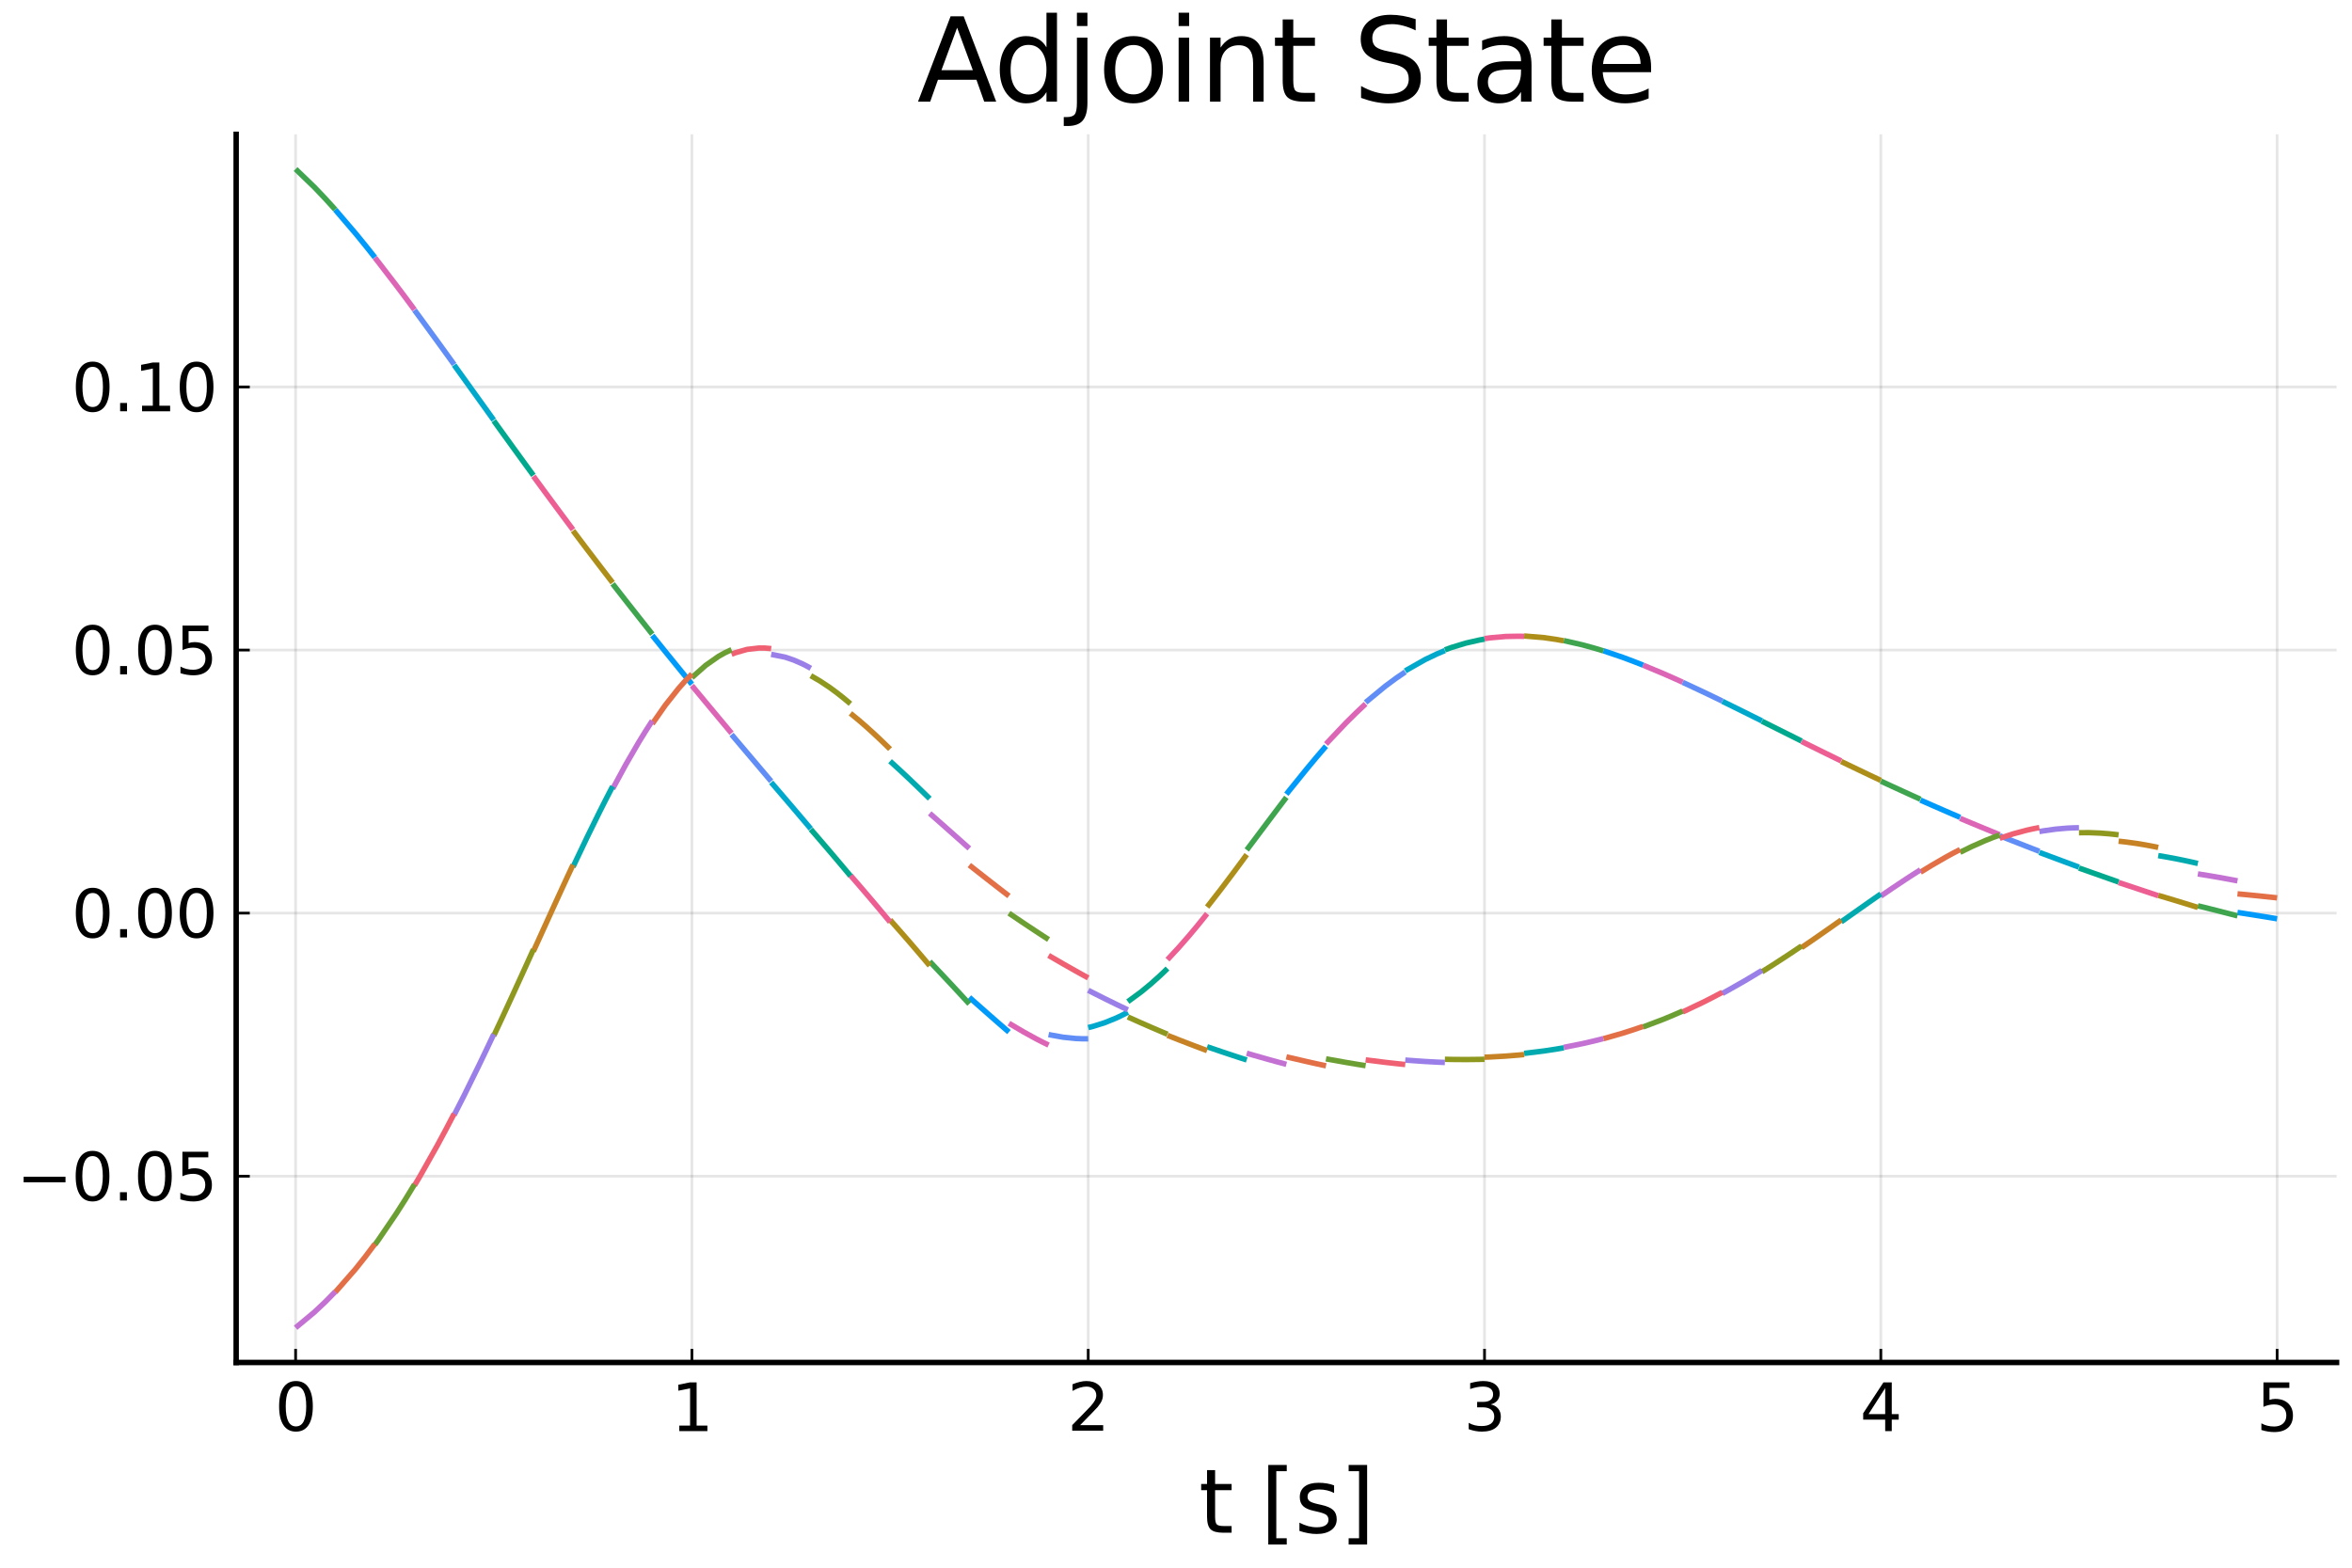 <?xml version="1.0" encoding="utf-8" standalone="no"?>
<!DOCTYPE svg PUBLIC "-//W3C//DTD SVG 1.1//EN"
  "http://www.w3.org/Graphics/SVG/1.1/DTD/svg11.dtd">
<svg xmlns:xlink="http://www.w3.org/1999/xlink" width="432pt" height="288pt" viewBox="0 0 432 288" xmlns="http://www.w3.org/2000/svg" version="1.1">
 <defs>
  <style type="text/css">*{stroke-linejoin: round; stroke-linecap: butt}</style>
 </defs>
 <g id="figure_1">
  <g id="patch_1">
   <path d="M 0 288 
L 432 288 
L 432 0 
L 0 0 
z
" style="fill: #ffffff"/>
  </g>
  <g id="axes_1">
   <g id="patch_2">
    <path d="M 43.377 250.305 
L 429.165 250.305 
L 429.165 24.675 
L 43.377 24.675 
z
" style="fill: #ffffff"/>
   </g>
   <g id="matplotlib.axis_1">
    <g id="xtick_1">
     <g id="line2d_1">
      <path d="M 54.295 250.305 
L 54.295 24.675 
" clip-path="url(#p9b4e4cff11)" style="fill: none; stroke: #000000; stroke-opacity: 0.1; stroke-width: 0.5; stroke-linecap: square"/>
     </g>
     <g id="line2d_2">
      <defs>
       <path id="me5be442cbe" d="M 0 0 
L 0 -2.5 
" style="stroke: #000000; stroke-width: 0.5"/>
      </defs>
      <g>
       <use xlink:href="#me5be442cbe" x="54.295" y="250.305" style="stroke: #000000; stroke-width: 0.5"/>
      </g>
     </g>
     <g id="text_1">
      <!-- $0$ -->
      <g transform="translate(50.455 262.923)scale(0.12 -0.12)">
       <defs>
        <path id="DejaVuSans-30" d="M 2034 4250 
Q 1547 4250 1301 3770 
Q 1056 3291 1056 2328 
Q 1056 1369 1301 889 
Q 1547 409 2034 409 
Q 2525 409 2770 889 
Q 3016 1369 3016 2328 
Q 3016 3291 2770 3770 
Q 2525 4250 2034 4250 
z
M 2034 4750 
Q 2819 4750 3233 4129 
Q 3647 3509 3647 2328 
Q 3647 1150 3233 529 
Q 2819 -91 2034 -91 
Q 1250 -91 836 529 
Q 422 1150 422 2328 
Q 422 3509 836 4129 
Q 1250 4750 2034 4750 
z
" transform="scale(0.016)"/>
       </defs>
       <use xlink:href="#DejaVuSans-30" transform="translate(0 0.781)"/>
      </g>
     </g>
    </g>
    <g id="xtick_2">
     <g id="line2d_3">
      <path d="M 127.086 250.305 
L 127.086 24.675 
" clip-path="url(#p9b4e4cff11)" style="fill: none; stroke: #000000; stroke-opacity: 0.1; stroke-width: 0.5; stroke-linecap: square"/>
     </g>
     <g id="line2d_4">
      <g>
       <use xlink:href="#me5be442cbe" x="127.086" y="250.305" style="stroke: #000000; stroke-width: 0.5"/>
      </g>
     </g>
     <g id="text_2">
      <!-- $1$ -->
      <g transform="translate(123.246 262.923)scale(0.12 -0.12)">
       <defs>
        <path id="DejaVuSans-31" d="M 794 531 
L 1825 531 
L 1825 4091 
L 703 3866 
L 703 4441 
L 1819 4666 
L 2450 4666 
L 2450 531 
L 3481 531 
L 3481 0 
L 794 0 
L 794 531 
z
" transform="scale(0.016)"/>
       </defs>
       <use xlink:href="#DejaVuSans-31" transform="translate(0 0.094)"/>
      </g>
     </g>
    </g>
    <g id="xtick_3">
     <g id="line2d_5">
      <path d="M 199.876 250.305 
L 199.876 24.675 
" clip-path="url(#p9b4e4cff11)" style="fill: none; stroke: #000000; stroke-opacity: 0.1; stroke-width: 0.5; stroke-linecap: square"/>
     </g>
     <g id="line2d_6">
      <g>
       <use xlink:href="#me5be442cbe" x="199.876" y="250.305" style="stroke: #000000; stroke-width: 0.5"/>
      </g>
     </g>
     <g id="text_3">
      <!-- $2$ -->
      <g transform="translate(196.036 262.923)scale(0.12 -0.12)">
       <defs>
        <path id="DejaVuSans-32" d="M 1228 531 
L 3431 531 
L 3431 0 
L 469 0 
L 469 531 
Q 828 903 1448 1529 
Q 2069 2156 2228 2338 
Q 2531 2678 2651 2914 
Q 2772 3150 2772 3378 
Q 2772 3750 2511 3984 
Q 2250 4219 1831 4219 
Q 1534 4219 1204 4116 
Q 875 4013 500 3803 
L 500 4441 
Q 881 4594 1212 4672 
Q 1544 4750 1819 4750 
Q 2544 4750 2975 4387 
Q 3406 4025 3406 3419 
Q 3406 3131 3298 2873 
Q 3191 2616 2906 2266 
Q 2828 2175 2409 1742 
Q 1991 1309 1228 531 
z
" transform="scale(0.016)"/>
       </defs>
       <use xlink:href="#DejaVuSans-32" transform="translate(0 0.781)"/>
      </g>
     </g>
    </g>
    <g id="xtick_4">
     <g id="line2d_7">
      <path d="M 272.666 250.305 
L 272.666 24.675 
" clip-path="url(#p9b4e4cff11)" style="fill: none; stroke: #000000; stroke-opacity: 0.1; stroke-width: 0.5; stroke-linecap: square"/>
     </g>
     <g id="line2d_8">
      <g>
       <use xlink:href="#me5be442cbe" x="272.666" y="250.305" style="stroke: #000000; stroke-width: 0.5"/>
      </g>
     </g>
     <g id="text_4">
      <!-- $3$ -->
      <g transform="translate(268.826 262.923)scale(0.12 -0.12)">
       <defs>
        <path id="DejaVuSans-33" d="M 2597 2516 
Q 3050 2419 3304 2112 
Q 3559 1806 3559 1356 
Q 3559 666 3084 287 
Q 2609 -91 1734 -91 
Q 1441 -91 1130 -33 
Q 819 25 488 141 
L 488 750 
Q 750 597 1062 519 
Q 1375 441 1716 441 
Q 2309 441 2620 675 
Q 2931 909 2931 1356 
Q 2931 1769 2642 2001 
Q 2353 2234 1838 2234 
L 1294 2234 
L 1294 2753 
L 1863 2753 
Q 2328 2753 2575 2939 
Q 2822 3125 2822 3475 
Q 2822 3834 2567 4026 
Q 2313 4219 1838 4219 
Q 1578 4219 1281 4162 
Q 984 4106 628 3988 
L 628 4550 
Q 988 4650 1302 4700 
Q 1616 4750 1894 4750 
Q 2613 4750 3031 4423 
Q 3450 4097 3450 3541 
Q 3450 3153 3228 2886 
Q 3006 2619 2597 2516 
z
" transform="scale(0.016)"/>
       </defs>
       <use xlink:href="#DejaVuSans-33" transform="translate(0 0.781)"/>
      </g>
     </g>
    </g>
    <g id="xtick_5">
     <g id="line2d_9">
      <path d="M 345.457 250.305 
L 345.457 24.675 
" clip-path="url(#p9b4e4cff11)" style="fill: none; stroke: #000000; stroke-opacity: 0.1; stroke-width: 0.5; stroke-linecap: square"/>
     </g>
     <g id="line2d_10">
      <g>
       <use xlink:href="#me5be442cbe" x="345.457" y="250.305" style="stroke: #000000; stroke-width: 0.5"/>
      </g>
     </g>
     <g id="text_5">
      <!-- $4$ -->
      <g transform="translate(341.616 262.923)scale(0.12 -0.12)">
       <defs>
        <path id="DejaVuSans-34" d="M 2419 4116 
L 825 1625 
L 2419 1625 
L 2419 4116 
z
M 2253 4666 
L 3047 4666 
L 3047 1625 
L 3713 1625 
L 3713 1100 
L 3047 1100 
L 3047 0 
L 2419 0 
L 2419 1100 
L 313 1100 
L 313 1709 
L 2253 4666 
z
" transform="scale(0.016)"/>
       </defs>
       <use xlink:href="#DejaVuSans-34" transform="translate(0 0.094)"/>
      </g>
     </g>
    </g>
    <g id="xtick_6">
     <g id="line2d_11">
      <path d="M 418.247 250.305 
L 418.247 24.675 
" clip-path="url(#p9b4e4cff11)" style="fill: none; stroke: #000000; stroke-opacity: 0.1; stroke-width: 0.5; stroke-linecap: square"/>
     </g>
     <g id="line2d_12">
      <g>
       <use xlink:href="#me5be442cbe" x="418.247" y="250.305" style="stroke: #000000; stroke-width: 0.5"/>
      </g>
     </g>
     <g id="text_6">
      <!-- $5$ -->
      <g transform="translate(414.407 262.923)scale(0.12 -0.12)">
       <defs>
        <path id="DejaVuSans-35" d="M 691 4666 
L 3169 4666 
L 3169 4134 
L 1269 4134 
L 1269 2991 
Q 1406 3038 1543 3061 
Q 1681 3084 1819 3084 
Q 2600 3084 3056 2656 
Q 3513 2228 3513 1497 
Q 3513 744 3044 326 
Q 2575 -91 1722 -91 
Q 1428 -91 1123 -41 
Q 819 9 494 109 
L 494 744 
Q 775 591 1075 516 
Q 1375 441 1709 441 
Q 2250 441 2565 725 
Q 2881 1009 2881 1497 
Q 2881 1984 2565 2268 
Q 2250 2553 1709 2553 
Q 1456 2553 1204 2497 
Q 953 2441 691 2322 
L 691 4666 
z
" transform="scale(0.016)"/>
       </defs>
       <use xlink:href="#DejaVuSans-35" transform="translate(0 0.094)"/>
      </g>
     </g>
    </g>
    <g id="text_7">
     <!-- t [s] -->
     <g transform="translate(220.182 281.577)scale(0.16 -0.16)">
      <defs>
       <path id="DejaVuSans-74" d="M 1172 4494 
L 1172 3500 
L 2356 3500 
L 2356 3053 
L 1172 3053 
L 1172 1153 
Q 1172 725 1289 603 
Q 1406 481 1766 481 
L 2356 481 
L 2356 0 
L 1766 0 
Q 1100 0 847 248 
Q 594 497 594 1153 
L 594 3053 
L 172 3053 
L 172 3500 
L 594 3500 
L 594 4494 
L 1172 4494 
z
" transform="scale(0.016)"/>
       <path id="DejaVuSans-20" transform="scale(0.016)"/>
       <path id="DejaVuSans-5b" d="M 550 4863 
L 1875 4863 
L 1875 4416 
L 1125 4416 
L 1125 -397 
L 1875 -397 
L 1875 -844 
L 550 -844 
L 550 4863 
z
" transform="scale(0.016)"/>
       <path id="DejaVuSans-73" d="M 2834 3397 
L 2834 2853 
Q 2591 2978 2328 3040 
Q 2066 3103 1784 3103 
Q 1356 3103 1142 2972 
Q 928 2841 928 2578 
Q 928 2378 1081 2264 
Q 1234 2150 1697 2047 
L 1894 2003 
Q 2506 1872 2764 1633 
Q 3022 1394 3022 966 
Q 3022 478 2636 193 
Q 2250 -91 1575 -91 
Q 1294 -91 989 -36 
Q 684 19 347 128 
L 347 722 
Q 666 556 975 473 
Q 1284 391 1588 391 
Q 1994 391 2212 530 
Q 2431 669 2431 922 
Q 2431 1156 2273 1281 
Q 2116 1406 1581 1522 
L 1381 1569 
Q 847 1681 609 1914 
Q 372 2147 372 2553 
Q 372 3047 722 3315 
Q 1072 3584 1716 3584 
Q 2034 3584 2315 3537 
Q 2597 3491 2834 3397 
z
" transform="scale(0.016)"/>
       <path id="DejaVuSans-5d" d="M 1947 4863 
L 1947 -844 
L 622 -844 
L 622 -397 
L 1369 -397 
L 1369 4416 
L 622 4416 
L 622 4863 
L 1947 4863 
z
" transform="scale(0.016)"/>
      </defs>
      <use xlink:href="#DejaVuSans-74"/>
      <use xlink:href="#DejaVuSans-20" x="39.209"/>
      <use xlink:href="#DejaVuSans-5b" x="70.996"/>
      <use xlink:href="#DejaVuSans-73" x="110.01"/>
      <use xlink:href="#DejaVuSans-5d" x="162.109"/>
     </g>
    </g>
   </g>
   <g id="matplotlib.axis_2">
    <g id="ytick_1">
     <g id="line2d_13">
      <path d="M 43.377 216.08 
L 429.165 216.08 
" clip-path="url(#p9b4e4cff11)" style="fill: none; stroke: #000000; stroke-opacity: 0.1; stroke-width: 0.5; stroke-linecap: square"/>
     </g>
     <g id="line2d_14">
      <defs>
       <path id="mbe65efeb59" d="M 0 0 
L 2.5 0 
" style="stroke: #000000; stroke-width: 0.5"/>
      </defs>
      <g>
       <use xlink:href="#mbe65efeb59" x="43.377" y="216.08" style="stroke: #000000; stroke-width: 0.5"/>
      </g>
     </g>
     <g id="text_8">
      <!-- $-0.05$ -->
      <g transform="translate(3.037 220.639)scale(0.12 -0.12)">
       <defs>
        <path id="DejaVuSans-2212" d="M 678 2272 
L 4684 2272 
L 4684 1741 
L 678 1741 
L 678 2272 
z
" transform="scale(0.016)"/>
        <path id="DejaVuSans-2e" d="M 684 794 
L 1344 794 
L 1344 0 
L 684 0 
L 684 794 
z
" transform="scale(0.016)"/>
       </defs>
       <use xlink:href="#DejaVuSans-2212" transform="translate(0 0.781)"/>
       <use xlink:href="#DejaVuSans-30" transform="translate(83.789 0.781)"/>
       <use xlink:href="#DejaVuSans-2e" transform="translate(147.412 0.781)"/>
       <use xlink:href="#DejaVuSans-30" transform="translate(179.199 0.781)"/>
       <use xlink:href="#DejaVuSans-35" transform="translate(242.822 0.781)"/>
      </g>
     </g>
    </g>
    <g id="ytick_2">
     <g id="line2d_15">
      <path d="M 43.377 167.749 
L 429.165 167.749 
" clip-path="url(#p9b4e4cff11)" style="fill: none; stroke: #000000; stroke-opacity: 0.1; stroke-width: 0.5; stroke-linecap: square"/>
     </g>
     <g id="line2d_16">
      <g>
       <use xlink:href="#mbe65efeb59" x="43.377" y="167.749" style="stroke: #000000; stroke-width: 0.5"/>
      </g>
     </g>
     <g id="text_9">
      <!-- $0.00$ -->
      <g transform="translate(13.117 172.308)scale(0.12 -0.12)">
       <use xlink:href="#DejaVuSans-30" transform="translate(0 0.781)"/>
       <use xlink:href="#DejaVuSans-2e" transform="translate(63.623 0.781)"/>
       <use xlink:href="#DejaVuSans-30" transform="translate(95.41 0.781)"/>
       <use xlink:href="#DejaVuSans-30" transform="translate(159.033 0.781)"/>
      </g>
     </g>
    </g>
    <g id="ytick_3">
     <g id="line2d_17">
      <path d="M 43.377 119.419 
L 429.165 119.419 
" clip-path="url(#p9b4e4cff11)" style="fill: none; stroke: #000000; stroke-opacity: 0.1; stroke-width: 0.5; stroke-linecap: square"/>
     </g>
     <g id="line2d_18">
      <g>
       <use xlink:href="#mbe65efeb59" x="43.377" y="119.419" style="stroke: #000000; stroke-width: 0.5"/>
      </g>
     </g>
     <g id="text_10">
      <!-- $0.05$ -->
      <g transform="translate(13.117 123.978)scale(0.12 -0.12)">
       <use xlink:href="#DejaVuSans-30" transform="translate(0 0.781)"/>
       <use xlink:href="#DejaVuSans-2e" transform="translate(63.623 0.781)"/>
       <use xlink:href="#DejaVuSans-30" transform="translate(95.41 0.781)"/>
       <use xlink:href="#DejaVuSans-35" transform="translate(159.033 0.781)"/>
      </g>
     </g>
    </g>
    <g id="ytick_4">
     <g id="line2d_19">
      <path d="M 43.377 71.089 
L 429.165 71.089 
" clip-path="url(#p9b4e4cff11)" style="fill: none; stroke: #000000; stroke-opacity: 0.1; stroke-width: 0.5; stroke-linecap: square"/>
     </g>
     <g id="line2d_20">
      <g>
       <use xlink:href="#mbe65efeb59" x="43.377" y="71.089" style="stroke: #000000; stroke-width: 0.5"/>
      </g>
     </g>
     <g id="text_11">
      <!-- $0.10$ -->
      <g transform="translate(13.117 75.648)scale(0.12 -0.12)">
       <use xlink:href="#DejaVuSans-30" transform="translate(0 0.781)"/>
       <use xlink:href="#DejaVuSans-2e" transform="translate(63.623 0.781)"/>
       <use xlink:href="#DejaVuSans-31" transform="translate(95.41 0.781)"/>
       <use xlink:href="#DejaVuSans-30" transform="translate(159.033 0.781)"/>
      </g>
     </g>
    </g>
   </g>
   <g id="line2d_21">
    <path d="M 418.247 168.788 
L 418.219 168.784 
L 417.936 168.736 
L 417.127 168.602 
L 416.194 168.449 
L 414.428 168.164 
L 412.531 167.865 
L 410.968 167.625 
" clip-path="url(#p9b4e4cff11)" style="fill: none; stroke: #009afa"/>
   </g>
   <g id="line2d_22">
    <path d="M 418.247 164.942 
L 418.219 164.939 
L 417.936 164.908 
L 417.127 164.822 
L 416.194 164.724 
L 414.428 164.543 
L 412.531 164.356 
L 410.968 164.209 
" clip-path="url(#p9b4e4cff11)" style="fill: none; stroke: #e36f47"/>
   </g>
   <g id="patch_3">
    <path d="M 43.377 250.305 
L 43.377 24.675 
" style="fill: none; stroke: #000000; stroke-linejoin: miter; stroke-linecap: square"/>
   </g>
   <g id="patch_4">
    <path d="M 43.377 250.305 
L 429.165 250.305 
" style="fill: none; stroke: #000000; stroke-linejoin: miter; stroke-linecap: square"/>
   </g>
   <g id="line2d_23">
    <path d="M 410.968 168.256 
L 410.937 168.248 
L 410.633 168.168 
L 409.885 167.972 
L 409.003 167.743 
L 407.523 167.364 
L 405.949 166.967 
L 403.848 166.447 
L 403.689 166.408 
" clip-path="url(#p9b4e4cff11)" style="fill: none; stroke: #3ea44e"/>
   </g>
   <g id="text_12">
    <!-- Adjoint State -->
    <g transform="translate(168.446 18.675)scale(0.21 -0.21)">
     <defs>
      <path id="DejaVuSans-41" d="M 2188 4044 
L 1331 1722 
L 3047 1722 
L 2188 4044 
z
M 1831 4666 
L 2547 4666 
L 4325 0 
L 3669 0 
L 3244 1197 
L 1141 1197 
L 716 0 
L 50 0 
L 1831 4666 
z
" transform="scale(0.016)"/>
      <path id="DejaVuSans-64" d="M 2906 2969 
L 2906 4863 
L 3481 4863 
L 3481 0 
L 2906 0 
L 2906 525 
Q 2725 213 2448 61 
Q 2172 -91 1784 -91 
Q 1150 -91 751 415 
Q 353 922 353 1747 
Q 353 2572 751 3078 
Q 1150 3584 1784 3584 
Q 2172 3584 2448 3432 
Q 2725 3281 2906 2969 
z
M 947 1747 
Q 947 1113 1208 752 
Q 1469 391 1925 391 
Q 2381 391 2643 752 
Q 2906 1113 2906 1747 
Q 2906 2381 2643 2742 
Q 2381 3103 1925 3103 
Q 1469 3103 1208 2742 
Q 947 2381 947 1747 
z
" transform="scale(0.016)"/>
      <path id="DejaVuSans-6a" d="M 603 3500 
L 1178 3500 
L 1178 -63 
Q 1178 -731 923 -1031 
Q 669 -1331 103 -1331 
L -116 -1331 
L -116 -844 
L 38 -844 
Q 366 -844 484 -692 
Q 603 -541 603 -63 
L 603 3500 
z
M 603 4863 
L 1178 4863 
L 1178 4134 
L 603 4134 
L 603 4863 
z
" transform="scale(0.016)"/>
      <path id="DejaVuSans-6f" d="M 1959 3097 
Q 1497 3097 1228 2736 
Q 959 2375 959 1747 
Q 959 1119 1226 758 
Q 1494 397 1959 397 
Q 2419 397 2687 759 
Q 2956 1122 2956 1747 
Q 2956 2369 2687 2733 
Q 2419 3097 1959 3097 
z
M 1959 3584 
Q 2709 3584 3137 3096 
Q 3566 2609 3566 1747 
Q 3566 888 3137 398 
Q 2709 -91 1959 -91 
Q 1206 -91 779 398 
Q 353 888 353 1747 
Q 353 2609 779 3096 
Q 1206 3584 1959 3584 
z
" transform="scale(0.016)"/>
      <path id="DejaVuSans-69" d="M 603 3500 
L 1178 3500 
L 1178 0 
L 603 0 
L 603 3500 
z
M 603 4863 
L 1178 4863 
L 1178 4134 
L 603 4134 
L 603 4863 
z
" transform="scale(0.016)"/>
      <path id="DejaVuSans-6e" d="M 3513 2113 
L 3513 0 
L 2938 0 
L 2938 2094 
Q 2938 2591 2744 2837 
Q 2550 3084 2163 3084 
Q 1697 3084 1428 2787 
Q 1159 2491 1159 1978 
L 1159 0 
L 581 0 
L 581 3500 
L 1159 3500 
L 1159 2956 
Q 1366 3272 1645 3428 
Q 1925 3584 2291 3584 
Q 2894 3584 3203 3211 
Q 3513 2838 3513 2113 
z
" transform="scale(0.016)"/>
      <path id="DejaVuSans-53" d="M 3425 4513 
L 3425 3897 
Q 3066 4069 2747 4153 
Q 2428 4238 2131 4238 
Q 1616 4238 1336 4038 
Q 1056 3838 1056 3469 
Q 1056 3159 1242 3001 
Q 1428 2844 1947 2747 
L 2328 2669 
Q 3034 2534 3370 2195 
Q 3706 1856 3706 1288 
Q 3706 609 3251 259 
Q 2797 -91 1919 -91 
Q 1588 -91 1214 -16 
Q 841 59 441 206 
L 441 856 
Q 825 641 1194 531 
Q 1563 422 1919 422 
Q 2459 422 2753 634 
Q 3047 847 3047 1241 
Q 3047 1584 2836 1778 
Q 2625 1972 2144 2069 
L 1759 2144 
Q 1053 2284 737 2584 
Q 422 2884 422 3419 
Q 422 4038 858 4394 
Q 1294 4750 2059 4750 
Q 2388 4750 2728 4690 
Q 3069 4631 3425 4513 
z
" transform="scale(0.016)"/>
      <path id="DejaVuSans-61" d="M 2194 1759 
Q 1497 1759 1228 1600 
Q 959 1441 959 1056 
Q 959 750 1161 570 
Q 1363 391 1709 391 
Q 2188 391 2477 730 
Q 2766 1069 2766 1631 
L 2766 1759 
L 2194 1759 
z
M 3341 1997 
L 3341 0 
L 2766 0 
L 2766 531 
Q 2569 213 2275 61 
Q 1981 -91 1556 -91 
Q 1019 -91 701 211 
Q 384 513 384 1019 
Q 384 1609 779 1909 
Q 1175 2209 1959 2209 
L 2766 2209 
L 2766 2266 
Q 2766 2663 2505 2880 
Q 2244 3097 1772 3097 
Q 1472 3097 1187 3025 
Q 903 2953 641 2809 
L 641 3341 
Q 956 3463 1253 3523 
Q 1550 3584 1831 3584 
Q 2591 3584 2966 3190 
Q 3341 2797 3341 1997 
z
" transform="scale(0.016)"/>
      <path id="DejaVuSans-65" d="M 3597 1894 
L 3597 1613 
L 953 1613 
Q 991 1019 1311 708 
Q 1631 397 2203 397 
Q 2534 397 2845 478 
Q 3156 559 3463 722 
L 3463 178 
Q 3153 47 2828 -22 
Q 2503 -91 2169 -91 
Q 1331 -91 842 396 
Q 353 884 353 1716 
Q 353 2575 817 3079 
Q 1281 3584 2069 3584 
Q 2775 3584 3186 3129 
Q 3597 2675 3597 1894 
z
M 3022 2063 
Q 3016 2534 2758 2815 
Q 2500 3097 2075 3097 
Q 1594 3097 1305 2825 
Q 1016 2553 972 2059 
L 3022 2063 
z
" transform="scale(0.016)"/>
     </defs>
     <use xlink:href="#DejaVuSans-41"/>
     <use xlink:href="#DejaVuSans-64" x="66.658"/>
     <use xlink:href="#DejaVuSans-6a" x="130.135"/>
     <use xlink:href="#DejaVuSans-6f" x="157.918"/>
     <use xlink:href="#DejaVuSans-69" x="219.1"/>
     <use xlink:href="#DejaVuSans-6e" x="246.883"/>
     <use xlink:href="#DejaVuSans-74" x="310.262"/>
     <use xlink:href="#DejaVuSans-20" x="349.471"/>
     <use xlink:href="#DejaVuSans-53" x="381.258"/>
     <use xlink:href="#DejaVuSans-74" x="444.734"/>
     <use xlink:href="#DejaVuSans-61" x="483.943"/>
     <use xlink:href="#DejaVuSans-74" x="545.223"/>
     <use xlink:href="#DejaVuSans-65" x="584.432"/>
    </g>
   </g>
   <g id="line2d_24">
    <path d="M 410.968 161.818 
L 410.937 161.812 
L 410.633 161.754 
L 409.885 161.613 
L 409.003 161.449 
L 407.523 161.183 
L 405.949 160.912 
L 403.848 160.573 
L 403.689 160.548 
" clip-path="url(#p9b4e4cff11)" style="fill: none; stroke: #c371d2"/>
   </g>
   <g id="line2d_25">
    <path d="M 403.689 166.703 
L 403.662 166.695 
L 403.397 166.612 
L 402.859 166.445 
L 402.152 166.226 
L 401.045 165.886 
L 399.704 165.477 
L 397.898 164.933 
L 396.41 164.49 
" clip-path="url(#p9b4e4cff11)" style="fill: none; stroke: #ac8e18"/>
   </g>
   <g id="line2d_26">
    <path d="M 403.689 158.627 
L 403.662 158.621 
L 403.397 158.56 
L 402.859 158.438 
L 402.152 158.281 
L 401.045 158.044 
L 399.704 157.772 
L 397.898 157.435 
L 396.41 157.184 
" clip-path="url(#p9b4e4cff11)" style="fill: none; stroke: #00aaae"/>
   </g>
   <g id="line2d_27">
    <path d="M 396.41 164.547 
L 396.363 164.532 
L 395.899 164.375 
L 395.196 164.138 
L 394.032 163.748 
L 392.526 163.246 
L 390.445 162.558 
L 389.131 162.125 
" clip-path="url(#p9b4e4cff11)" style="fill: none; stroke: #ed5e93"/>
   </g>
   <g id="line2d_28">
    <path d="M 396.41 155.684 
L 396.363 155.674 
L 395.899 155.577 
L 395.196 155.436 
L 394.032 155.219 
L 392.526 154.967 
L 390.445 154.679 
L 389.131 154.536 
" clip-path="url(#p9b4e4cff11)" style="fill: none; stroke: #c68225"/>
   </g>
   <g id="line2d_29">
    <path d="M 389.131 162.035 
L 389.058 162.01 
L 388.331 161.752 
L 387.427 161.432 
L 385.74 160.836 
L 383.81 160.155 
L 381.852 159.465 
" clip-path="url(#p9b4e4cff11)" style="fill: none; stroke: #00a98d"/>
   </g>
   <g id="line2d_30">
    <path d="M 389.131 153.372 
L 389.058 153.362 
L 388.331 153.275 
L 387.427 153.18 
L 385.74 153.048 
L 383.81 152.971 
L 381.852 152.976 
" clip-path="url(#p9b4e4cff11)" style="fill: none; stroke: #8e971e"/>
   </g>
   <g id="line2d_31">
    <path d="M 381.852 159.299 
L 381.756 159.264 
L 380.795 158.907 
L 379.715 158.507 
L 377.585 157.715 
L 375.32 156.871 
L 374.573 156.591 
" clip-path="url(#p9b4e4cff11)" style="fill: none; stroke: #00a9cc"/>
   </g>
   <g id="line2d_32">
    <path d="M 381.852 152.063 
L 381.756 152.064 
L 380.795 152.085 
L 379.715 152.135 
L 377.585 152.318 
L 375.32 152.635 
L 374.573 152.767 
" clip-path="url(#p9b4e4cff11)" style="fill: none; stroke: #9b7fe9"/>
   </g>
   <g id="line2d_33">
    <path d="M 374.573 156.397 
L 374.462 156.354 
L 373.355 155.923 
L 372.151 155.454 
L 369.751 154.514 
L 367.294 153.543 
" clip-path="url(#p9b4e4cff11)" style="fill: none; stroke: #618df6"/>
   </g>
   <g id="line2d_34">
    <path d="M 374.573 152.036 
L 374.462 152.056 
L 373.355 152.272 
L 372.151 152.543 
L 369.751 153.191 
L 367.294 153.999 
" clip-path="url(#p9b4e4cff11)" style="fill: none; stroke: #f06073"/>
   </g>
   <g id="line2d_35">
    <path d="M 367.294 153.349 
L 367.174 153.3 
L 365.977 152.811 
L 364.714 152.292 
L 362.172 151.241 
L 360.015 150.34 
" clip-path="url(#p9b4e4cff11)" style="fill: none; stroke: #dd65b6"/>
   </g>
   <g id="line2d_36">
    <path d="M 367.294 153.399 
L 367.174 153.441 
L 365.977 153.887 
L 364.714 154.392 
L 362.172 155.516 
L 360.015 156.572 
" clip-path="url(#p9b4e4cff11)" style="fill: none; stroke: #6c9f33"/>
   </g>
   <g id="line2d_37">
    <path d="M 360.015 150.16 
L 359.888 150.106 
L 358.619 149.56 
L 357.35 149.011 
L 354.763 147.882 
L 352.736 146.988 
" clip-path="url(#p9b4e4cff11)" style="fill: none; stroke: #009afa"/>
   </g>
   <g id="line2d_38">
    <path d="M 360.015 156.068 
L 359.888 156.133 
L 358.619 156.798 
L 357.35 157.493 
L 354.763 158.99 
L 352.736 160.23 
" clip-path="url(#p9b4e4cff11)" style="fill: none; stroke: #e36f47"/>
   </g>
   <g id="line2d_39">
    <path d="M 352.736 146.832 
L 352.601 146.772 
L 351.317 146.191 
L 350.032 145.607 
L 347.565 144.477 
L 345.457 143.502 
" clip-path="url(#p9b4e4cff11)" style="fill: none; stroke: #3ea44e"/>
   </g>
   <g id="line2d_40">
    <path d="M 352.736 159.796 
L 352.601 159.88 
L 351.317 160.696 
L 350.032 161.53 
L 347.565 163.175 
L 345.457 164.616 
" clip-path="url(#p9b4e4cff11)" style="fill: none; stroke: #c371d2"/>
   </g>
   <g id="line2d_41">
    <path d="M 345.457 143.371 
L 345.339 143.316 
L 344.297 142.824 
L 343.254 142.33 
L 341.313 141.404 
L 339.371 140.473 
L 338.177 139.897 
" clip-path="url(#p9b4e4cff11)" style="fill: none; stroke: #ac8e18"/>
   </g>
   <g id="line2d_42">
    <path d="M 345.457 164.237 
L 345.339 164.318 
L 344.297 165.042 
L 343.254 165.771 
L 341.313 167.136 
L 339.371 168.507 
L 338.177 169.349 
" clip-path="url(#p9b4e4cff11)" style="fill: none; stroke: #00aaae"/>
   </g>
   <g id="line2d_43">
    <path d="M 338.177 139.793 
L 338.095 139.752 
L 337.267 139.348 
L 336.437 138.941 
L 334.598 138.038 
L 332.681 137.092 
L 330.898 136.211 
" clip-path="url(#p9b4e4cff11)" style="fill: none; stroke: #ed5e93"/>
   </g>
   <g id="line2d_44">
    <path d="M 338.177 169.015 
L 338.095 169.073 
L 337.267 169.658 
L 336.437 170.244 
L 334.598 171.532 
L 332.681 172.862 
L 330.898 174.08 
" clip-path="url(#p9b4e4cff11)" style="fill: none; stroke: #c68225"/>
   </g>
   <g id="line2d_45">
    <path d="M 330.898 136.131 
L 330.753 136.058 
L 329.483 135.423 
L 328.213 134.789 
L 325.543 133.455 
L 323.619 132.497 
" clip-path="url(#p9b4e4cff11)" style="fill: none; stroke: #00a98d"/>
   </g>
   <g id="line2d_46">
    <path d="M 330.898 173.786 
L 330.753 173.885 
L 329.483 174.743 
L 328.213 175.588 
L 325.543 177.322 
L 323.619 178.531 
" clip-path="url(#p9b4e4cff11)" style="fill: none; stroke: #8e971e"/>
   </g>
   <g id="line2d_47">
    <path d="M 323.619 132.439 
L 323.459 132.359 
L 321.913 131.586 
L 320.367 130.817 
L 317.164 129.239 
L 316.34 128.838 
" clip-path="url(#p9b4e4cff11)" style="fill: none; stroke: #00a9cc"/>
   </g>
   <g id="line2d_48">
    <path d="M 323.619 178.277 
L 323.459 178.376 
L 321.913 179.321 
L 320.367 180.241 
L 317.164 182.059 
L 316.34 182.507 
" clip-path="url(#p9b4e4cff11)" style="fill: none; stroke: #9b7fe9"/>
   </g>
   <g id="line2d_49">
    <path d="M 316.34 128.801 
L 316.177 128.721 
L 314.542 127.927 
L 312.906 127.143 
L 309.43 125.519 
L 309.061 125.351 
" clip-path="url(#p9b4e4cff11)" style="fill: none; stroke: #618df6"/>
   </g>
   <g id="line2d_50">
    <path d="M 316.34 182.296 
L 316.177 182.384 
L 314.542 183.249 
L 312.906 184.08 
L 309.43 185.733 
L 309.061 185.899 
" clip-path="url(#p9b4e4cff11)" style="fill: none; stroke: #f06073"/>
   </g>
   <g id="line2d_51">
    <path d="M 309.061 125.333 
L 308.896 125.258 
L 307.245 124.512 
L 305.433 123.716 
L 301.798 122.199 
L 301.782 122.192 
" clip-path="url(#p9b4e4cff11)" style="fill: none; stroke: #dd65b6"/>
   </g>
   <g id="line2d_52">
    <path d="M 309.061 185.738 
L 308.896 185.812 
L 307.245 186.533 
L 305.433 187.283 
L 301.798 188.658 
L 301.782 188.664 
" clip-path="url(#p9b4e4cff11)" style="fill: none; stroke: #6c9f33"/>
   </g>
   <g id="line2d_53">
    <path d="M 301.782 122.193 
L 301.62 122.127 
L 299.995 121.489 
L 298.013 120.749 
L 294.503 119.556 
" clip-path="url(#p9b4e4cff11)" style="fill: none; stroke: #009afa"/>
   </g>
   <g id="line2d_54">
    <path d="M 301.782 188.565 
L 301.62 188.623 
L 299.995 189.181 
L 298.013 189.815 
L 294.503 190.818 
" clip-path="url(#p9b4e4cff11)" style="fill: none; stroke: #e36f47"/>
   </g>
   <g id="line2d_55">
    <path d="M 294.503 119.576 
L 294.35 119.527 
L 292.822 119.064 
L 290.685 118.475 
L 287.224 117.684 
" clip-path="url(#p9b4e4cff11)" style="fill: none; stroke: #3ea44e"/>
   </g>
   <g id="line2d_56">
    <path d="M 294.503 190.799 
L 294.35 190.839 
L 292.822 191.226 
L 290.685 191.721 
L 287.224 192.411 
" clip-path="url(#p9b4e4cff11)" style="fill: none; stroke: #c371d2"/>
   </g>
   <g id="line2d_57">
    <path d="M 287.224 117.724 
L 287.092 117.698 
L 285.769 117.459 
L 283.509 117.133 
L 280.08 116.849 
L 279.945 116.843 
" clip-path="url(#p9b4e4cff11)" style="fill: none; stroke: #ac8e18"/>
   </g>
   <g id="line2d_58">
    <path d="M 287.224 192.494 
L 287.092 192.517 
L 285.769 192.742 
L 283.509 193.084 
L 280.08 193.503 
L 279.945 193.517 
" clip-path="url(#p9b4e4cff11)" style="fill: none; stroke: #00aaae"/>
   </g>
   <g id="line2d_59">
    <path d="M 279.945 116.906 
L 279.852 116.903 
L 278.923 116.882 
L 276.568 116.926 
L 273.705 117.175 
L 272.666 117.321 
" clip-path="url(#p9b4e4cff11)" style="fill: none; stroke: #ed5e93"/>
   </g>
   <g id="line2d_60">
    <path d="M 279.945 193.731 
L 279.852 193.74 
L 278.923 193.828 
L 276.568 194.015 
L 273.705 194.177 
L 272.666 194.218 
" clip-path="url(#p9b4e4cff11)" style="fill: none; stroke: #c68225"/>
   </g>
   <g id="line2d_61">
    <path d="M 272.666 117.413 
L 272.576 117.428 
L 271.675 117.589 
L 269.218 118.149 
L 266.561 118.96 
L 265.387 119.388 
" clip-path="url(#p9b4e4cff11)" style="fill: none; stroke: #00a98d"/>
   </g>
   <g id="line2d_62">
    <path d="M 272.666 194.598 
L 272.576 194.601 
L 271.675 194.623 
L 269.218 194.65 
L 266.561 194.628 
L 265.387 194.602 
" clip-path="url(#p9b4e4cff11)" style="fill: none; stroke: #8e971e"/>
   </g>
   <g id="line2d_63">
    <path d="M 265.387 119.519 
L 265.255 119.572 
L 263.934 120.13 
L 261.758 121.17 
L 258.502 123.015 
L 258.108 123.261 
" clip-path="url(#p9b4e4cff11)" style="fill: none; stroke: #00a9cc"/>
   </g>
   <g id="line2d_64">
    <path d="M 265.387 195.185 
L 265.255 195.18 
L 263.934 195.124 
L 261.758 195.007 
L 258.502 194.777 
L 258.108 194.745 
" clip-path="url(#p9b4e4cff11)" style="fill: none; stroke: #9b7fe9"/>
   </g>
   <g id="line2d_65">
    <path d="M 258.108 123.447 
L 257.956 123.547 
L 256.434 124.587 
L 254.444 126.059 
L 251.011 128.889 
L 250.829 129.049 
" clip-path="url(#p9b4e4cff11)" style="fill: none; stroke: #618df6"/>
   </g>
   <g id="line2d_66">
    <path d="M 258.108 195.561 
L 257.956 195.546 
L 256.434 195.389 
L 254.444 195.165 
L 251.011 194.732 
L 250.829 194.707 
" clip-path="url(#p9b4e4cff11)" style="fill: none; stroke: #f06073"/>
   </g>
   <g id="line2d_67">
    <path d="M 250.829 129.316 
L 250.668 129.463 
L 249.062 130.976 
L 247.264 132.753 
L 243.862 136.346 
L 243.55 136.689 
" clip-path="url(#p9b4e4cff11)" style="fill: none; stroke: #dd65b6"/>
   </g>
   <g id="line2d_68">
    <path d="M 250.829 195.773 
L 250.668 195.748 
L 249.062 195.489 
L 247.264 195.186 
L 243.862 194.576 
L 243.55 194.518 
" clip-path="url(#p9b4e4cff11)" style="fill: none; stroke: #6c9f33"/>
   </g>
   <g id="line2d_69">
    <path d="M 243.55 137.079 
L 243.386 137.267 
L 241.746 139.181 
L 240.106 141.146 
L 236.856 145.165 
L 236.271 145.903 
" clip-path="url(#p9b4e4cff11)" style="fill: none; stroke: #009afa"/>
   </g>
   <g id="line2d_70">
    <path d="M 243.55 195.801 
L 243.386 195.766 
L 241.746 195.41 
L 240.106 195.043 
L 236.856 194.29 
L 236.271 194.15 
" clip-path="url(#p9b4e4cff11)" style="fill: none; stroke: #e36f47"/>
   </g>
   <g id="line2d_71">
    <path d="M 236.271 146.48 
L 236.109 146.694 
L 234.597 148.689 
L 233.085 150.697 
L 230.219 154.516 
L 228.992 156.146 
" clip-path="url(#p9b4e4cff11)" style="fill: none; stroke: #3ea44e"/>
   </g>
   <g id="line2d_72">
    <path d="M 236.271 195.534 
L 236.109 195.49 
L 234.597 195.08 
L 233.085 194.662 
L 230.219 193.85 
L 228.992 193.493 
" clip-path="url(#p9b4e4cff11)" style="fill: none; stroke: #c371d2"/>
   </g>
   <g id="line2d_73">
    <path d="M 228.992 157 
L 228.867 157.172 
L 227.678 158.791 
L 226.489 160.396 
L 224.266 163.346 
L 222.043 166.209 
L 221.713 166.624 
" clip-path="url(#p9b4e4cff11)" style="fill: none; stroke: #ac8e18"/>
   </g>
   <g id="line2d_74">
    <path d="M 228.992 194.725 
L 228.867 194.685 
L 227.678 194.3 
L 226.489 193.91 
L 224.266 193.169 
L 222.043 192.41 
L 221.713 192.296 
" clip-path="url(#p9b4e4cff11)" style="fill: none; stroke: #00aaae"/>
   </g>
   <g id="line2d_75">
    <path d="M 221.713 167.846 
L 221.677 167.891 
L 221.321 168.341 
L 220.757 169.045 
L 219.759 170.273 
L 218.394 171.903 
L 216.482 174.09 
L 214.434 176.293 
" clip-path="url(#p9b4e4cff11)" style="fill: none; stroke: #ed5e93"/>
   </g>
   <g id="line2d_76">
    <path d="M 221.713 193.004 
L 221.677 192.99 
L 221.321 192.858 
L 220.757 192.647 
L 219.759 192.272 
L 218.394 191.753 
L 216.482 191.013 
L 214.434 190.205 
" clip-path="url(#p9b4e4cff11)" style="fill: none; stroke: #c68225"/>
   </g>
   <g id="line2d_77">
    <path d="M 214.434 177.919 
L 214.371 177.981 
L 213.739 178.595 
L 212.924 179.364 
L 211.399 180.73 
L 209.6 182.216 
L 207.155 184.012 
" clip-path="url(#p9b4e4cff11)" style="fill: none; stroke: #00a98d"/>
   </g>
   <g id="line2d_78">
    <path d="M 214.434 189.998 
L 214.371 189.971 
L 213.739 189.705 
L 212.924 189.359 
L 211.399 188.705 
L 209.6 187.919 
L 207.155 186.827 
" clip-path="url(#p9b4e4cff11)" style="fill: none; stroke: #8e971e"/>
   </g>
   <g id="line2d_79">
    <path d="M 207.155 185.955 
L 207.056 186.009 
L 206.07 186.521 
L 205.036 187.013 
L 202.925 187.872 
L 200.795 188.545 
L 199.876 188.775 
" clip-path="url(#p9b4e4cff11)" style="fill: none; stroke: #00a9cc"/>
   </g>
   <g id="line2d_80">
    <path d="M 207.155 185.522 
L 207.056 185.475 
L 206.07 185.004 
L 205.036 184.505 
L 202.925 183.47 
L 200.795 182.4 
L 199.876 181.93 
" clip-path="url(#p9b4e4cff11)" style="fill: none; stroke: #9b7fe9"/>
   </g>
   <g id="line2d_81">
    <path d="M 199.876 190.83 
L 199.766 190.833 
L 198.672 190.83 
L 197.566 190.783 
L 195.272 190.547 
L 192.978 190.138 
L 192.597 190.055 
" clip-path="url(#p9b4e4cff11)" style="fill: none; stroke: #618df6"/>
   </g>
   <g id="line2d_82">
    <path d="M 199.876 179.649 
L 199.766 179.589 
L 198.672 178.987 
L 197.566 178.371 
L 195.272 177.073 
L 192.978 175.743 
L 192.597 175.519 
" clip-path="url(#p9b4e4cff11)" style="fill: none; stroke: #f06073"/>
   </g>
   <g id="line2d_83">
    <path d="M 192.597 191.986 
L 192.494 191.937 
L 191.464 191.433 
L 190.306 190.837 
L 188.065 189.607 
L 185.717 188.225 
L 185.318 187.982 
" clip-path="url(#p9b4e4cff11)" style="fill: none; stroke: #dd65b6"/>
   </g>
   <g id="line2d_84">
    <path d="M 192.597 172.598 
L 192.494 172.532 
L 191.464 171.864 
L 190.306 171.106 
L 188.065 169.621 
L 185.717 168.035 
L 185.318 167.762 
" clip-path="url(#p9b4e4cff11)" style="fill: none; stroke: #6c9f33"/>
   </g>
   <g id="line2d_85">
    <path d="M 185.318 189.603 
L 185.234 189.531 
L 184.4 188.813 
L 183.229 187.797 
L 181.238 186.051 
L 178.811 183.906 
L 178.039 183.222 
" clip-path="url(#p9b4e4cff11)" style="fill: none; stroke: #009afa"/>
   </g>
   <g id="line2d_86">
    <path d="M 185.318 164.598 
L 185.234 164.534 
L 184.4 163.892 
L 183.229 162.989 
L 181.238 161.441 
L 178.811 159.536 
L 178.039 158.927 
" clip-path="url(#p9b4e4cff11)" style="fill: none; stroke: #e36f47"/>
   </g>
   <g id="line2d_87">
    <path d="M 178.039 184.433 
L 177.983 184.373 
L 177.425 183.765 
L 176.239 182.476 
L 174.628 180.738 
L 171.991 177.929 
L 170.76 176.632 
" clip-path="url(#p9b4e4cff11)" style="fill: none; stroke: #3ea44e"/>
   </g>
   <g id="line2d_88">
    <path d="M 178.039 155.866 
L 177.983 155.816 
L 177.425 155.32 
L 176.239 154.265 
L 174.628 152.833 
L 171.991 150.5 
L 170.76 149.418 
" clip-path="url(#p9b4e4cff11)" style="fill: none; stroke: #c371d2"/>
   </g>
   <g id="line2d_89">
    <path d="M 170.76 177.407 
L 170.732 177.374 
L 170.45 177.038 
L 169.387 175.78 
L 168.51 174.75 
L 166.882 172.857 
L 165.253 170.991 
L 163.613 169.137 
L 163.481 168.988 
" clip-path="url(#p9b4e4cff11)" style="fill: none; stroke: #ac8e18"/>
   </g>
   <g id="line2d_90">
    <path d="M 170.76 146.72 
L 170.732 146.692 
L 170.45 146.416 
L 169.387 145.381 
L 168.51 144.533 
L 166.882 142.978 
L 165.253 141.453 
L 163.613 139.955 
L 163.481 139.836 
" clip-path="url(#p9b4e4cff11)" style="fill: none; stroke: #00aaae"/>
   </g>
   <g id="line2d_91">
    <path d="M 163.481 169.378 
L 163.464 169.358 
L 163.296 169.154 
L 162.838 168.602 
L 162.326 167.985 
L 161.403 166.882 
L 160.456 165.757 
L 159.128 164.195 
L 157.801 162.649 
L 156.312 160.933 
L 156.202 160.806 
" clip-path="url(#p9b4e4cff11)" style="fill: none; stroke: #ed5e93"/>
   </g>
   <g id="line2d_92">
    <path d="M 163.481 137.614 
L 163.464 137.597 
L 163.296 137.432 
L 162.838 136.984 
L 162.326 136.487 
L 161.403 135.606 
L 160.456 134.721 
L 159.128 133.518 
L 157.801 132.365 
L 156.312 131.136 
L 156.202 131.047 
" clip-path="url(#p9b4e4cff11)" style="fill: none; stroke: #c68225"/>
   </g>
   <g id="line2d_93">
    <path d="M 156.202 160.907 
L 156.176 160.876 
L 155.924 160.573 
L 155.451 160.007 
L 154.754 159.176 
L 153.721 157.95 
L 152.378 156.369 
L 150.617 154.313 
L 148.923 152.352 
" clip-path="url(#p9b4e4cff11)" style="fill: none; stroke: #00a98d"/>
   </g>
   <g id="line2d_94">
    <path d="M 156.202 129.293 
L 156.176 129.271 
L 155.924 129.055 
L 155.451 128.657 
L 154.754 128.085 
L 153.721 127.273 
L 152.378 126.284 
L 150.617 125.114 
L 148.923 124.134 
" clip-path="url(#p9b4e4cff11)" style="fill: none; stroke: #8e971e"/>
   </g>
   <g id="line2d_95">
    <path d="M 148.923 152.261 
L 148.851 152.176 
L 148.134 151.326 
L 147.38 150.435 
L 145.811 148.588 
L 144.175 146.673 
L 141.644 143.725 
" clip-path="url(#p9b4e4cff11)" style="fill: none; stroke: #00a9cc"/>
   </g>
   <g id="line2d_96">
    <path d="M 148.923 122.774 
L 148.851 122.733 
L 148.134 122.339 
L 147.38 121.957 
L 145.811 121.269 
L 144.175 120.717 
L 141.644 120.215 
" clip-path="url(#p9b4e4cff11)" style="fill: none; stroke: #9b7fe9"/>
   </g>
   <g id="line2d_97">
    <path d="M 141.644 143.528 
L 141.536 143.401 
L 140.473 142.143 
L 139.41 140.886 
L 137.217 138.299 
L 135.022 135.711 
L 134.365 134.937 
" clip-path="url(#p9b4e4cff11)" style="fill: none; stroke: #618df6"/>
   </g>
   <g id="line2d_98">
    <path d="M 141.644 119.16 
L 141.536 119.146 
L 140.473 119.055 
L 139.41 119.047 
L 137.217 119.301 
L 135.022 119.929 
L 134.365 120.19 
" clip-path="url(#p9b4e4cff11)" style="fill: none; stroke: #f06073"/>
   </g>
   <g id="line2d_99">
    <path d="M 134.365 134.693 
L 134.253 134.56 
L 133.141 133.228 
L 131.993 131.855 
L 129.62 129.007 
L 127.246 126.149 
L 127.086 125.955 
" clip-path="url(#p9b4e4cff11)" style="fill: none; stroke: #dd65b6"/>
   </g>
   <g id="line2d_100">
    <path d="M 134.365 119.359 
L 134.253 119.406 
L 133.141 119.926 
L 131.993 120.566 
L 129.62 122.228 
L 127.246 124.334 
L 127.086 124.492 
" clip-path="url(#p9b4e4cff11)" style="fill: none; stroke: #6c9f33"/>
   </g>
   <g id="line2d_101">
    <path d="M 127.086 125.704 
L 126.973 125.566 
L 125.845 124.188 
L 124.618 122.684 
L 122.196 119.701 
L 119.807 116.738 
" clip-path="url(#p9b4e4cff11)" style="fill: none; stroke: #009afa"/>
   </g>
   <g id="line2d_102">
    <path d="M 127.086 123.823 
L 126.973 123.935 
L 125.845 125.108 
L 124.618 126.494 
L 122.196 129.555 
L 119.807 132.971 
" clip-path="url(#p9b4e4cff11)" style="fill: none; stroke: #e36f47"/>
   </g>
   <g id="line2d_103">
    <path d="M 119.807 116.502 
L 119.692 116.358 
L 118.55 114.921 
L 117.339 113.392 
L 114.94 110.345 
L 112.54 107.272 
L 112.528 107.255 
" clip-path="url(#p9b4e4cff11)" style="fill: none; stroke: #3ea44e"/>
   </g>
   <g id="line2d_104">
    <path d="M 119.807 132.419 
L 119.692 132.591 
L 118.55 134.363 
L 117.339 136.328 
L 114.94 140.466 
L 112.54 144.896 
L 112.528 144.92 
" clip-path="url(#p9b4e4cff11)" style="fill: none; stroke: #c371d2"/>
   </g>
   <g id="line2d_105">
    <path d="M 112.528 107.044 
L 112.413 106.895 
L 111.264 105.404 
L 110.115 103.906 
L 107.847 100.933 
L 105.58 97.936 
L 105.248 97.496 
" clip-path="url(#p9b4e4cff11)" style="fill: none; stroke: #ac8e18"/>
   </g>
   <g id="line2d_106">
    <path d="M 112.528 144.456 
L 112.413 144.675 
L 111.264 146.895 
L 110.115 149.168 
L 107.847 153.789 
L 105.58 158.556 
L 105.248 159.263 
" clip-path="url(#p9b4e4cff11)" style="fill: none; stroke: #00aaae"/>
   </g>
   <g id="line2d_107">
    <path d="M 105.248 97.315 
L 105.149 97.182 
L 104.222 95.942 
L 103.296 94.699 
L 101.606 92.422 
L 99.916 90.134 
L 97.969 87.485 
" clip-path="url(#p9b4e4cff11)" style="fill: none; stroke: #ed5e93"/>
   </g>
   <g id="line2d_108">
    <path d="M 105.248 158.866 
L 105.149 159.079 
L 104.222 161.07 
L 103.296 163.076 
L 101.606 166.765 
L 99.916 170.48 
L 97.969 174.772 
" clip-path="url(#p9b4e4cff11)" style="fill: none; stroke: #c68225"/>
   </g>
   <g id="line2d_109">
    <path d="M 97.969 87.335 
L 97.883 87.216 
L 97.016 86.027 
L 96.149 84.835 
L 94.247 82.215 
L 92.273 79.486 
L 90.69 77.295 
" clip-path="url(#p9b4e4cff11)" style="fill: none; stroke: #00a98d"/>
   </g>
   <g id="line2d_110">
    <path d="M 97.969 174.429 
L 97.883 174.621 
L 97.016 176.534 
L 96.149 178.443 
L 94.247 182.613 
L 92.273 186.897 
L 90.69 190.286 
" clip-path="url(#p9b4e4cff11)" style="fill: none; stroke: #8e971e"/>
   </g>
   <g id="line2d_111">
    <path d="M 90.69 77.175 
L 90.549 76.978 
L 89.258 75.181 
L 87.967 73.385 
L 85.262 69.622 
L 83.411 67.056 
" clip-path="url(#p9b4e4cff11)" style="fill: none; stroke: #00a9cc"/>
   </g>
   <g id="line2d_112">
    <path d="M 90.69 189.991 
L 90.549 190.292 
L 89.258 193.021 
L 87.967 195.711 
L 85.262 201.212 
L 83.411 204.85 
" clip-path="url(#p9b4e4cff11)" style="fill: none; stroke: #9b7fe9"/>
   </g>
   <g id="line2d_113">
    <path d="M 83.411 66.963 
L 83.266 66.761 
L 81.811 64.744 
L 80.357 62.736 
L 77.264 58.503 
L 76.132 56.97 
" clip-path="url(#p9b4e4cff11)" style="fill: none; stroke: #618df6"/>
   </g>
   <g id="line2d_114">
    <path d="M 83.411 204.6 
L 83.266 204.882 
L 81.811 207.661 
L 80.357 210.367 
L 77.264 215.863 
L 76.132 217.781 
" clip-path="url(#p9b4e4cff11)" style="fill: none; stroke: #f06073"/>
   </g>
   <g id="line2d_115">
    <path d="M 76.132 56.903 
L 75.98 56.697 
L 74.459 54.65 
L 72.824 52.476 
L 69.501 48.154 
L 68.853 47.33 
" clip-path="url(#p9b4e4cff11)" style="fill: none; stroke: #dd65b6"/>
   </g>
   <g id="line2d_116">
    <path d="M 76.132 217.579 
L 75.98 217.833 
L 74.459 220.325 
L 72.824 222.896 
L 69.501 227.781 
L 68.853 228.678 
" clip-path="url(#p9b4e4cff11)" style="fill: none; stroke: #6c9f33"/>
   </g>
   <g id="line2d_117">
    <path d="M 68.853 47.286 
L 68.693 47.083 
L 67.093 45.074 
L 65.28 42.853 
L 61.71 38.68 
L 61.574 38.526 
" clip-path="url(#p9b4e4cff11)" style="fill: none; stroke: #009afa"/>
   </g>
   <g id="line2d_118">
    <path d="M 68.853 228.53 
L 68.693 228.749 
L 67.093 230.878 
L 65.28 233.159 
L 61.71 237.237 
L 61.574 237.382 
" clip-path="url(#p9b4e4cff11)" style="fill: none; stroke: #e36f47"/>
   </g>
   <g id="line2d_119">
    <path d="M 61.574 38.505 
L 61.406 38.316 
L 59.727 36.468 
L 57.721 34.363 
L 54.295 31.06 
" clip-path="url(#p9b4e4cff11)" style="fill: none; stroke: #3ea44e"/>
   </g>
   <g id="line2d_120">
    <path d="M 61.574 237.299 
L 61.406 237.477 
L 59.727 239.186 
L 57.721 241.074 
L 54.295 243.92 
" clip-path="url(#p9b4e4cff11)" style="fill: none; stroke: #c371d2"/>
   </g>
  </g>
 </g>
 <defs>
  <clipPath id="p9b4e4cff11">
   <rect x="43.377" y="24.675" width="385.789" height="225.631"/>
  </clipPath>
 </defs>
</svg>
